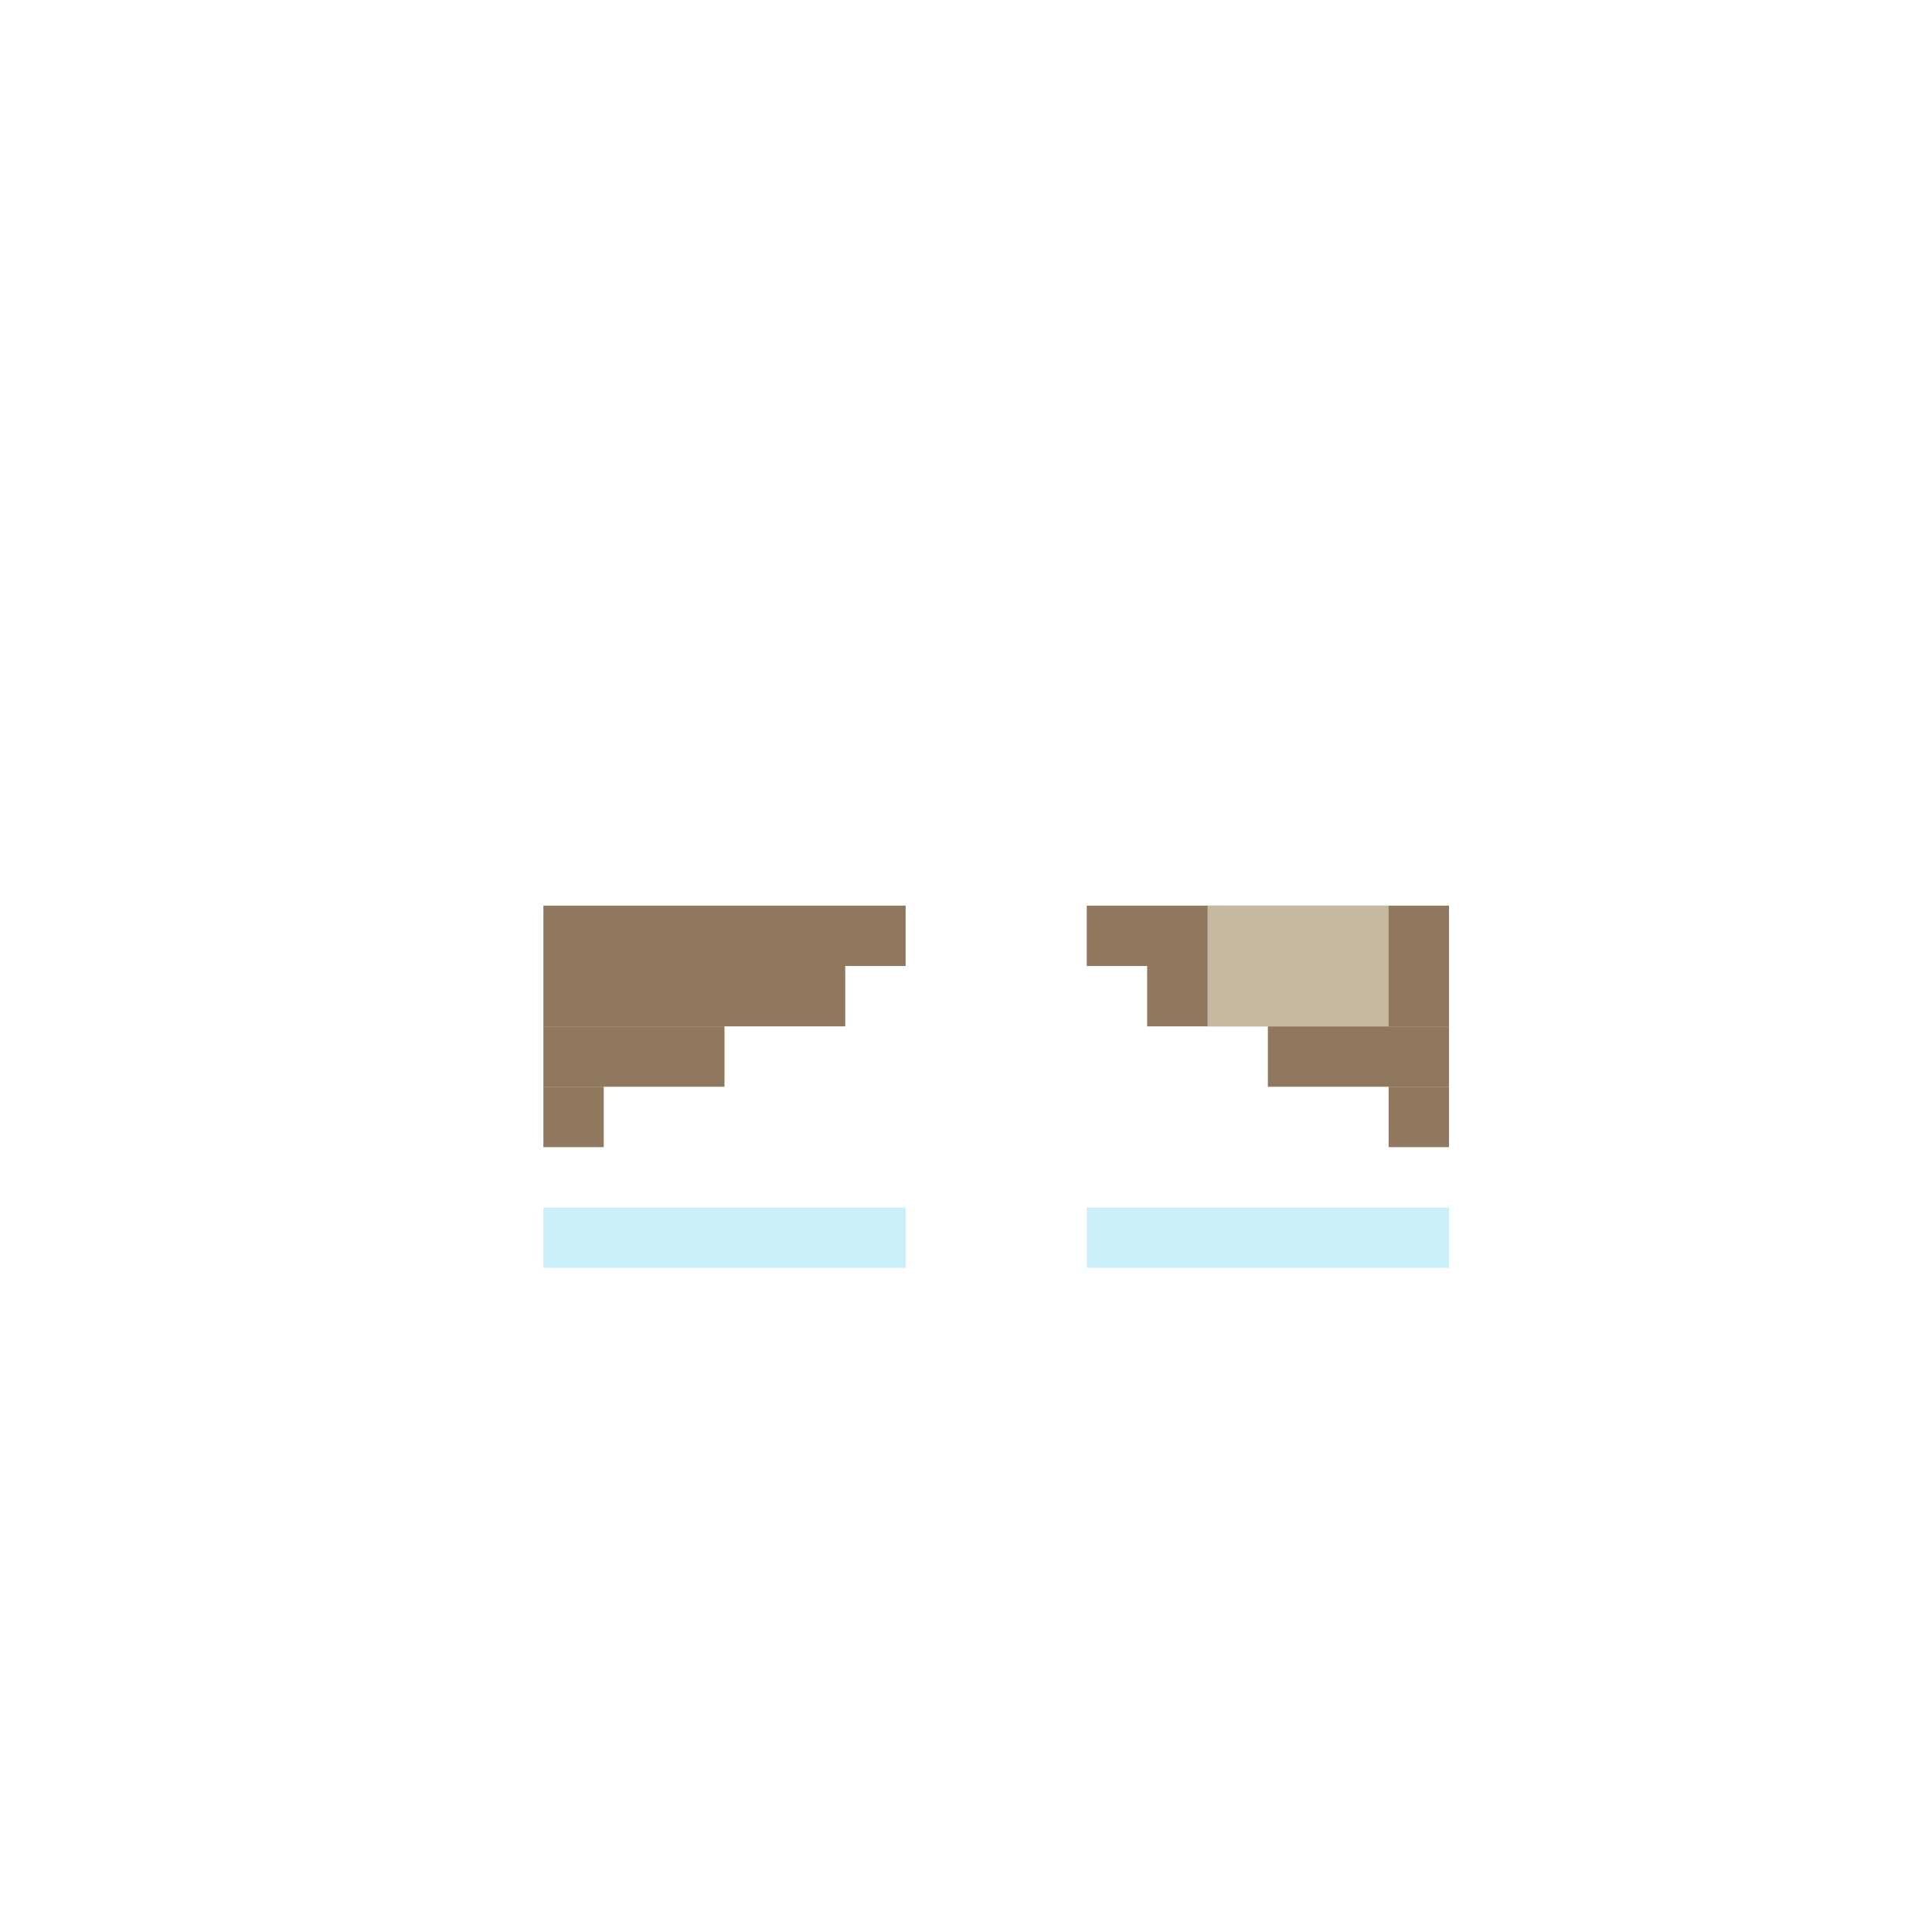 <svg width="320" height="320" viewBox="0 0 320 320" fill="none" xmlns="http://www.w3.org/2000/svg">
<rect x="90" y="200" width="60" height="10" fill="#CAEFF9"/>
<rect x="180" y="200" width="60" height="10" fill="#CAEFF9"/>
<rect width="50" height="10" transform="matrix(-1 0 0 1 240 160)" fill="#8F785E"/>
<rect width="60" height="10" transform="matrix(-1 0 0 1 240 150)" fill="#8F785E"/>
<rect width="30" height="10" transform="matrix(-1 0 0 1 240 170)" fill="#8F785E"/>
<rect width="10" height="10" transform="matrix(-1 0 0 1 240 180)" fill="#8F785E"/>
<rect x="90" y="160" width="50" height="10" fill="#8F785E"/>
<rect x="90" y="150" width="60" height="10" fill="#8F785E"/>
<rect x="90" y="170" width="30" height="10" fill="#8F785E"/>
<rect x="90" y="180" width="10" height="10" fill="#8F785E"/>
<rect x="200" y="150" width="30" height="20" fill="#C5B9A1"/>
</svg>
